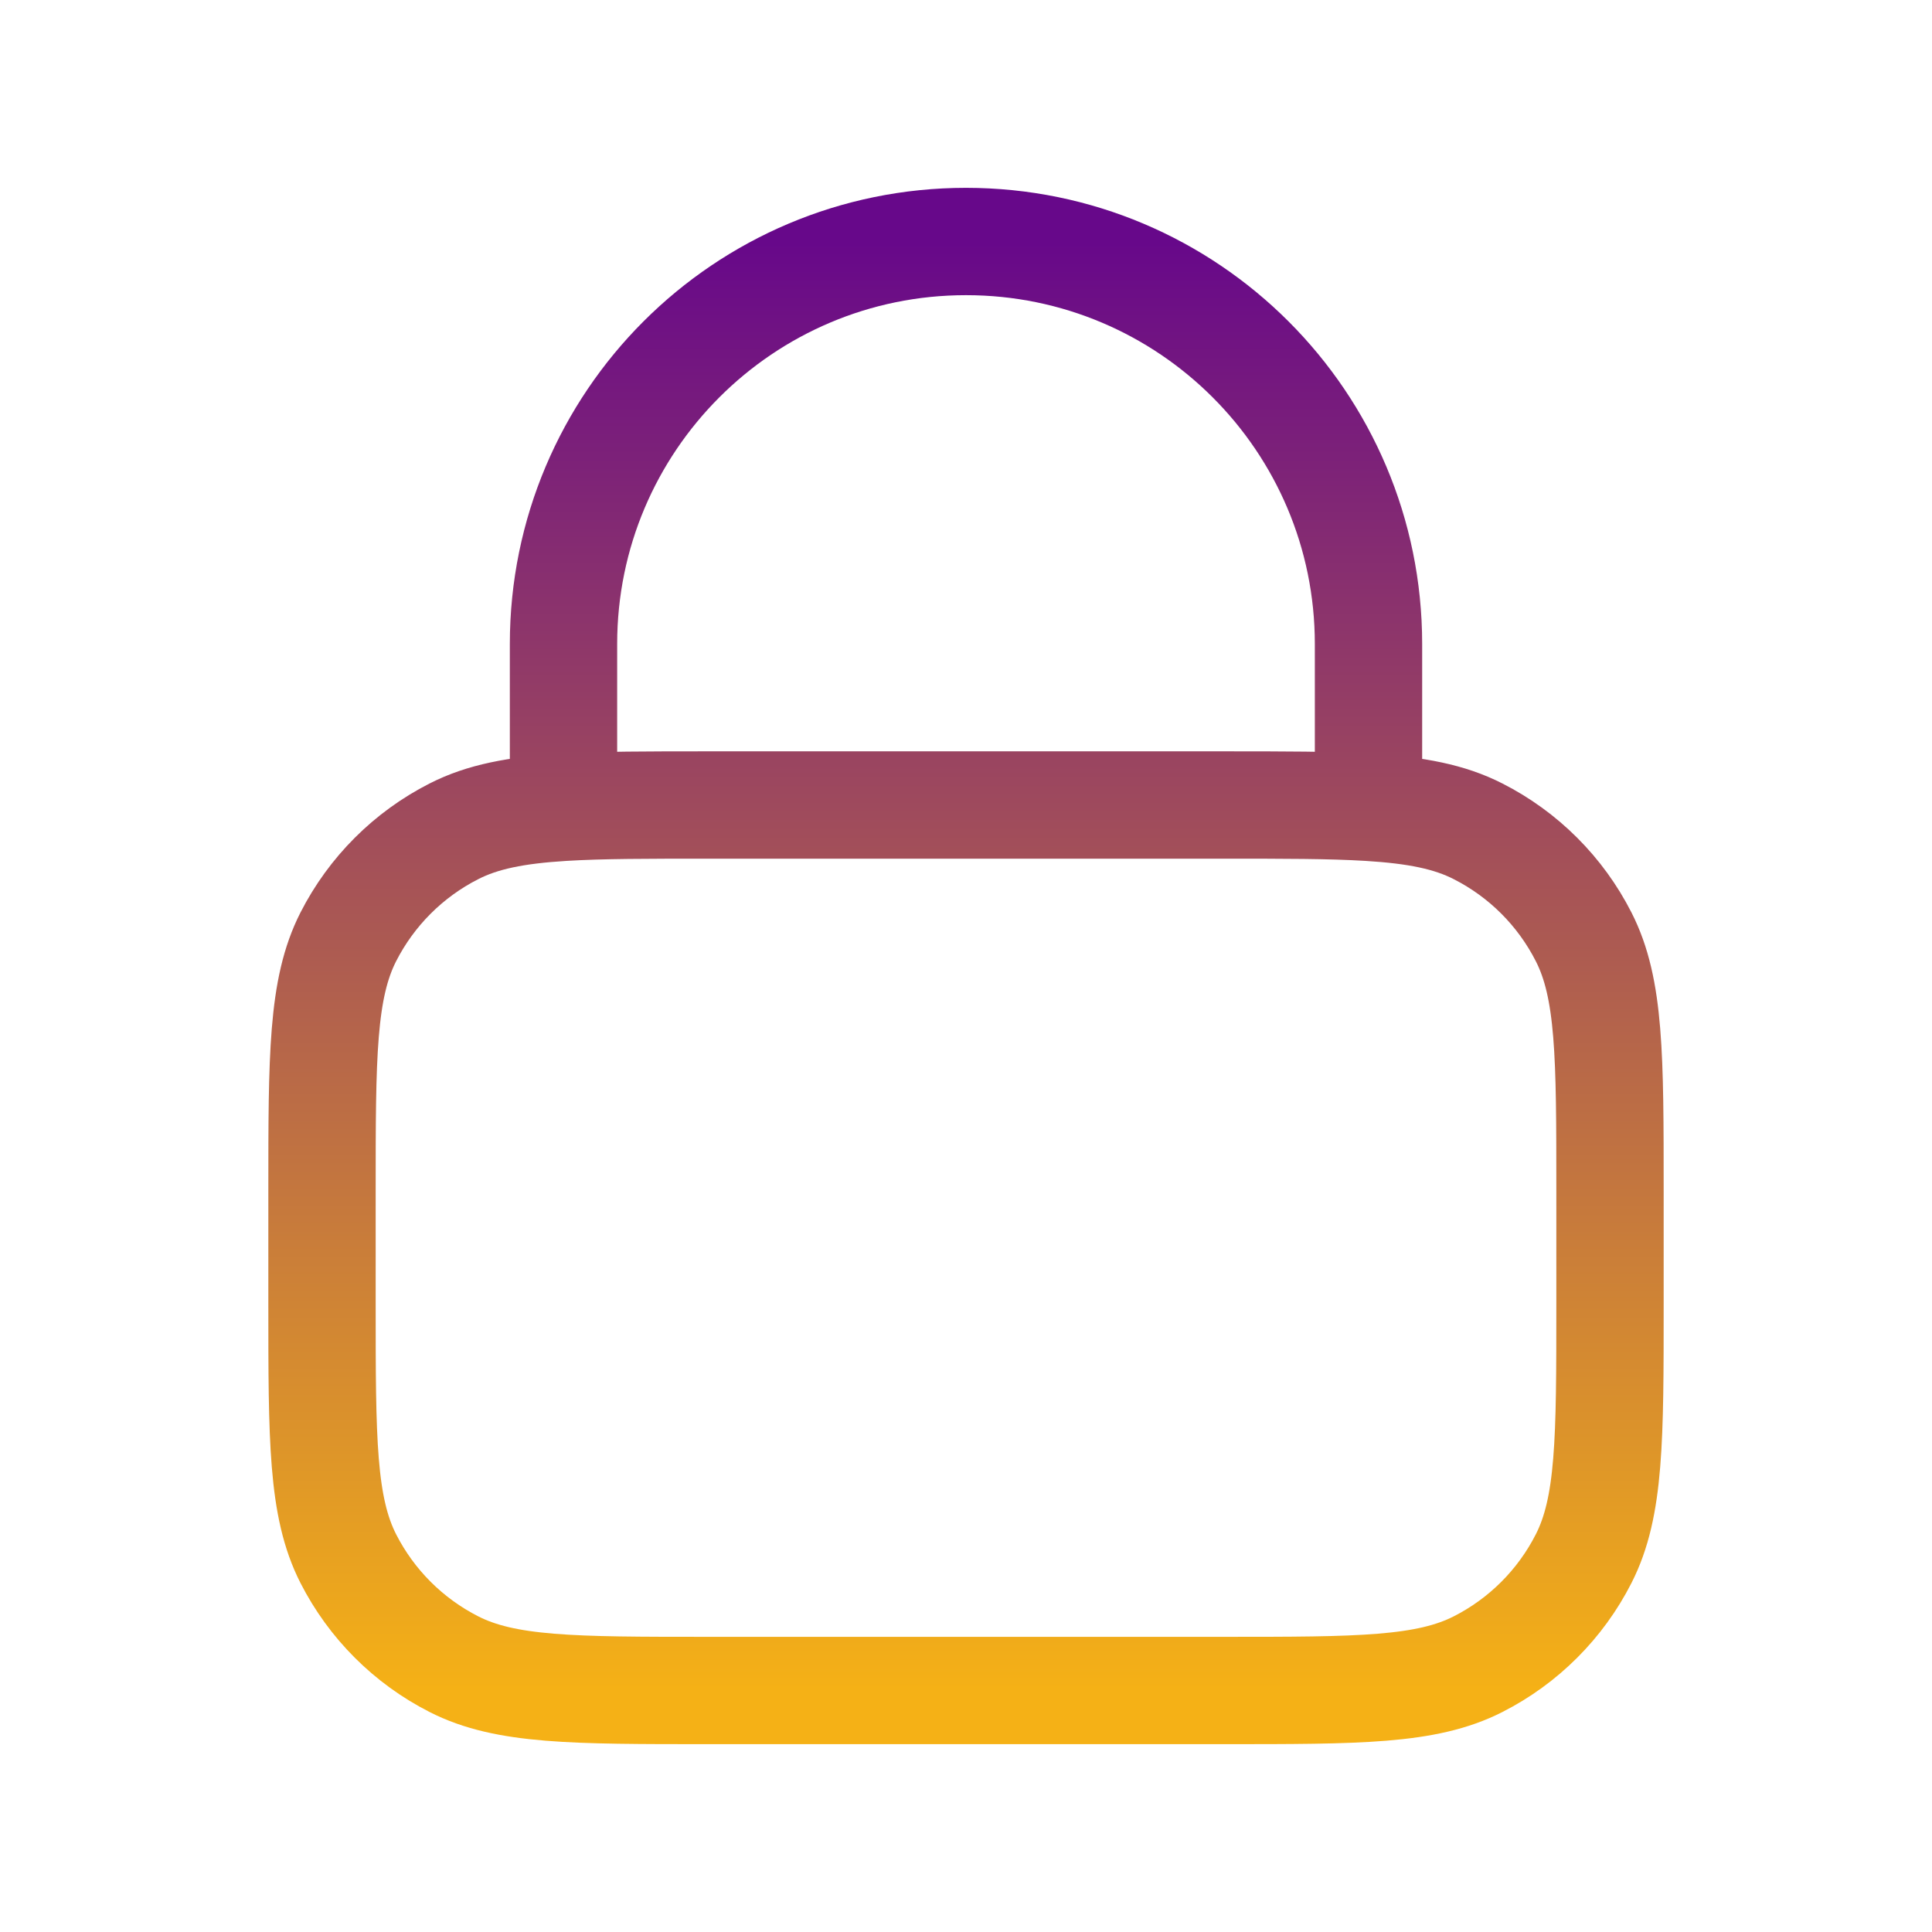 <svg width="36" height="36" viewBox="0 0 36 36" fill="none" xmlns="http://www.w3.org/2000/svg">
<path d="M10.5 15.043C11.207 15 12.079 15 13.2 15H22.8C23.921 15 24.793 15 25.5 15.043M10.5 15.043C9.618 15.097 8.991 15.218 8.457 15.491C7.61 15.922 6.922 16.61 6.49 17.457C6 18.42 6 19.68 6 22.2V24.3C6 26.82 6 28.08 6.49 29.043C6.922 29.89 7.61 30.578 8.457 31.009C9.42 31.5 10.68 31.5 13.2 31.5H22.8C25.32 31.5 26.58 31.5 27.543 31.009C28.39 30.578 29.078 29.89 29.509 29.043C30 28.08 30 26.82 30 24.3V22.2C30 19.68 30 18.42 29.509 17.457C29.078 16.61 28.39 15.922 27.543 15.491C27.009 15.218 26.383 15.097 25.5 15.043M10.5 15.043V12C10.5 7.858 13.858 4.5 18 4.5C22.142 4.5 25.5 7.858 25.5 12V15.043" stroke="url(#paint0_linear_78_4516)" stroke-width="2" stroke-linecap="round" stroke-linejoin="round"/>
<defs>
<linearGradient id="paint0_linear_78_4516" x1="18" y1="4.5" x2="18" y2="31.5" gradientUnits="userSpaceOnUse">
<stop stop-color="#67088A"/>
<stop offset="1" stop-color="#F5B116"/>
</linearGradient>
</defs>
</svg>
